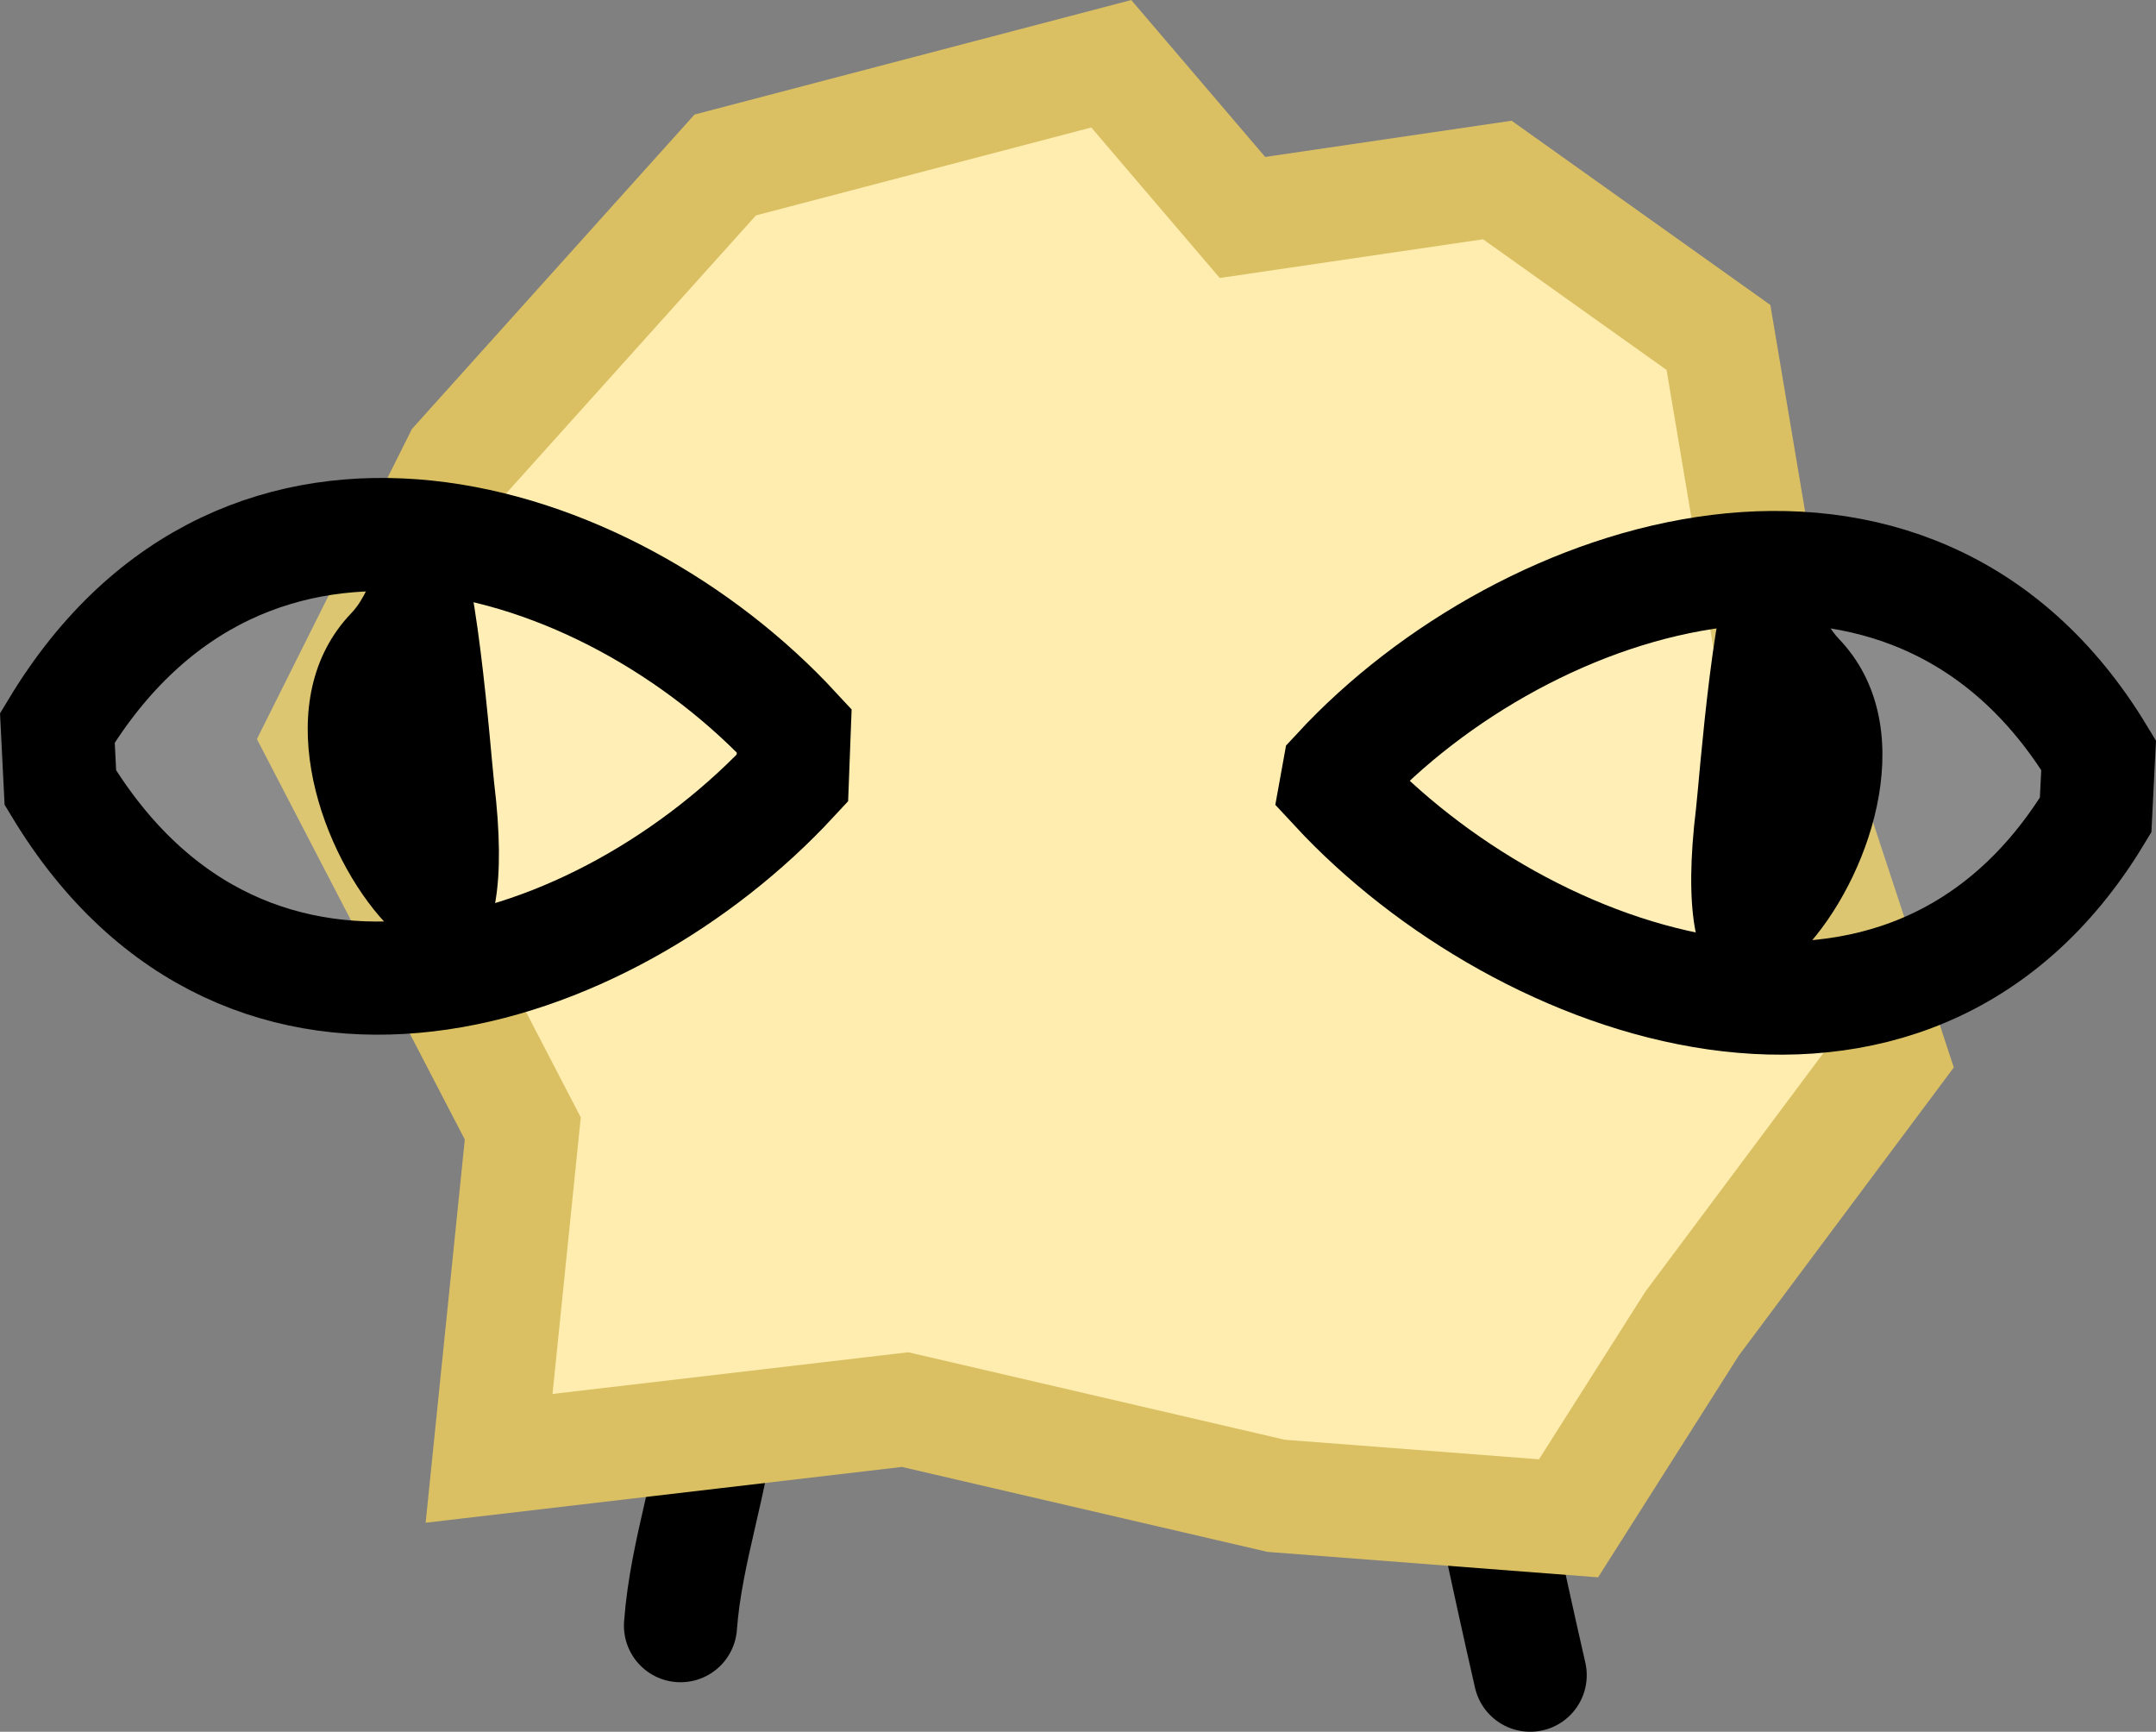 <svg version="1.1" xmlns="http://www.w3.org/2000/svg" xmlns:xlink="http://www.w3.org/1999/xlink" width="47.645" height="38.263" viewBox="0,0,47.645,38.263"><rect x="0" y="0" width="47.645" height="38.263" fill="#808080" stroke="none"/><g transform="translate(-215.566,-162.523)"><g stroke-miterlimit="10"><path d="M249.381,199.536c-0.52,-2.272 -0.998,-4.559 -1.455,-6.845" fill="none" stroke="#000000" stroke-width="2.5" stroke-linecap="round"/><path d="M230.604,198.442c0.124,-1.679 0.736,-3.239 0.875,-4.904" fill="none" stroke="#000000" stroke-width="2.5" stroke-linecap="round"/><path d="" fill="none" stroke="#434444" stroke-width="2.5" stroke-linecap="round"/><path d="M225.712,172.711l5.881,-6.543l8.531,-2.236l2.899,3.396l5.632,-0.828l4.887,3.479l1.491,8.863l2.319,7.04l-4.39,5.881l-2.733,4.307l-6.461,-0.497l-8.2,-1.905l-9.194,1.077l0.745,-7.289l-4.473,-8.614z" fill="#ffedaf" stroke="#dac063" stroke-width="2.5" stroke-linecap="round"/><path d="M245.151,179.577c4.134,-4.47 12.644,-7.236 16.792,-0.369l-0.066,1.323c-4.146,6.864 -12.65,3.849 -16.787,-0.617z" fill-opacity="0.09" fill="#ffffff" stroke="#000000" stroke-width="2.5" stroke-linecap="round"/><path d="M254.94,174.237c0.568,0.519 0.665,1.617 1.142,2.258c0.037,0.05 0.077,0.098 0.119,0.142c3.637,3.789 -4.264,12.859 -3.153,3.732c0.062,-0.51 0.417,-5.365 0.96,-5.597z" fill="#000000" stroke="none" stroke-width="0.5" stroke-linecap="butt"/><path d="M233.077,179.716c-4.136,4.467 -12.031,7.075 -16.177,0.211l-0.066,-1.323c4.147,-6.867 12.149,-4.406 16.283,0.064z" fill-opacity="0.09" fill="#ffffff" stroke="#000000" stroke-width="2.5" stroke-linecap="round"/><path d="M225.524,174.204c0.543,0.233 0.898,5.088 0.96,5.597c1.11,9.128 -6.791,0.058 -3.153,-3.732c0.042,-0.044 0.082,-0.092 0.119,-0.142c0.477,-0.642 0.574,-1.74 1.142,-2.258z" fill="#000000" stroke="none" stroke-width="0.5" stroke-linecap="butt"/></g></g></svg><!--rotationCenter:24.434229045427287:17.47666125026626-->